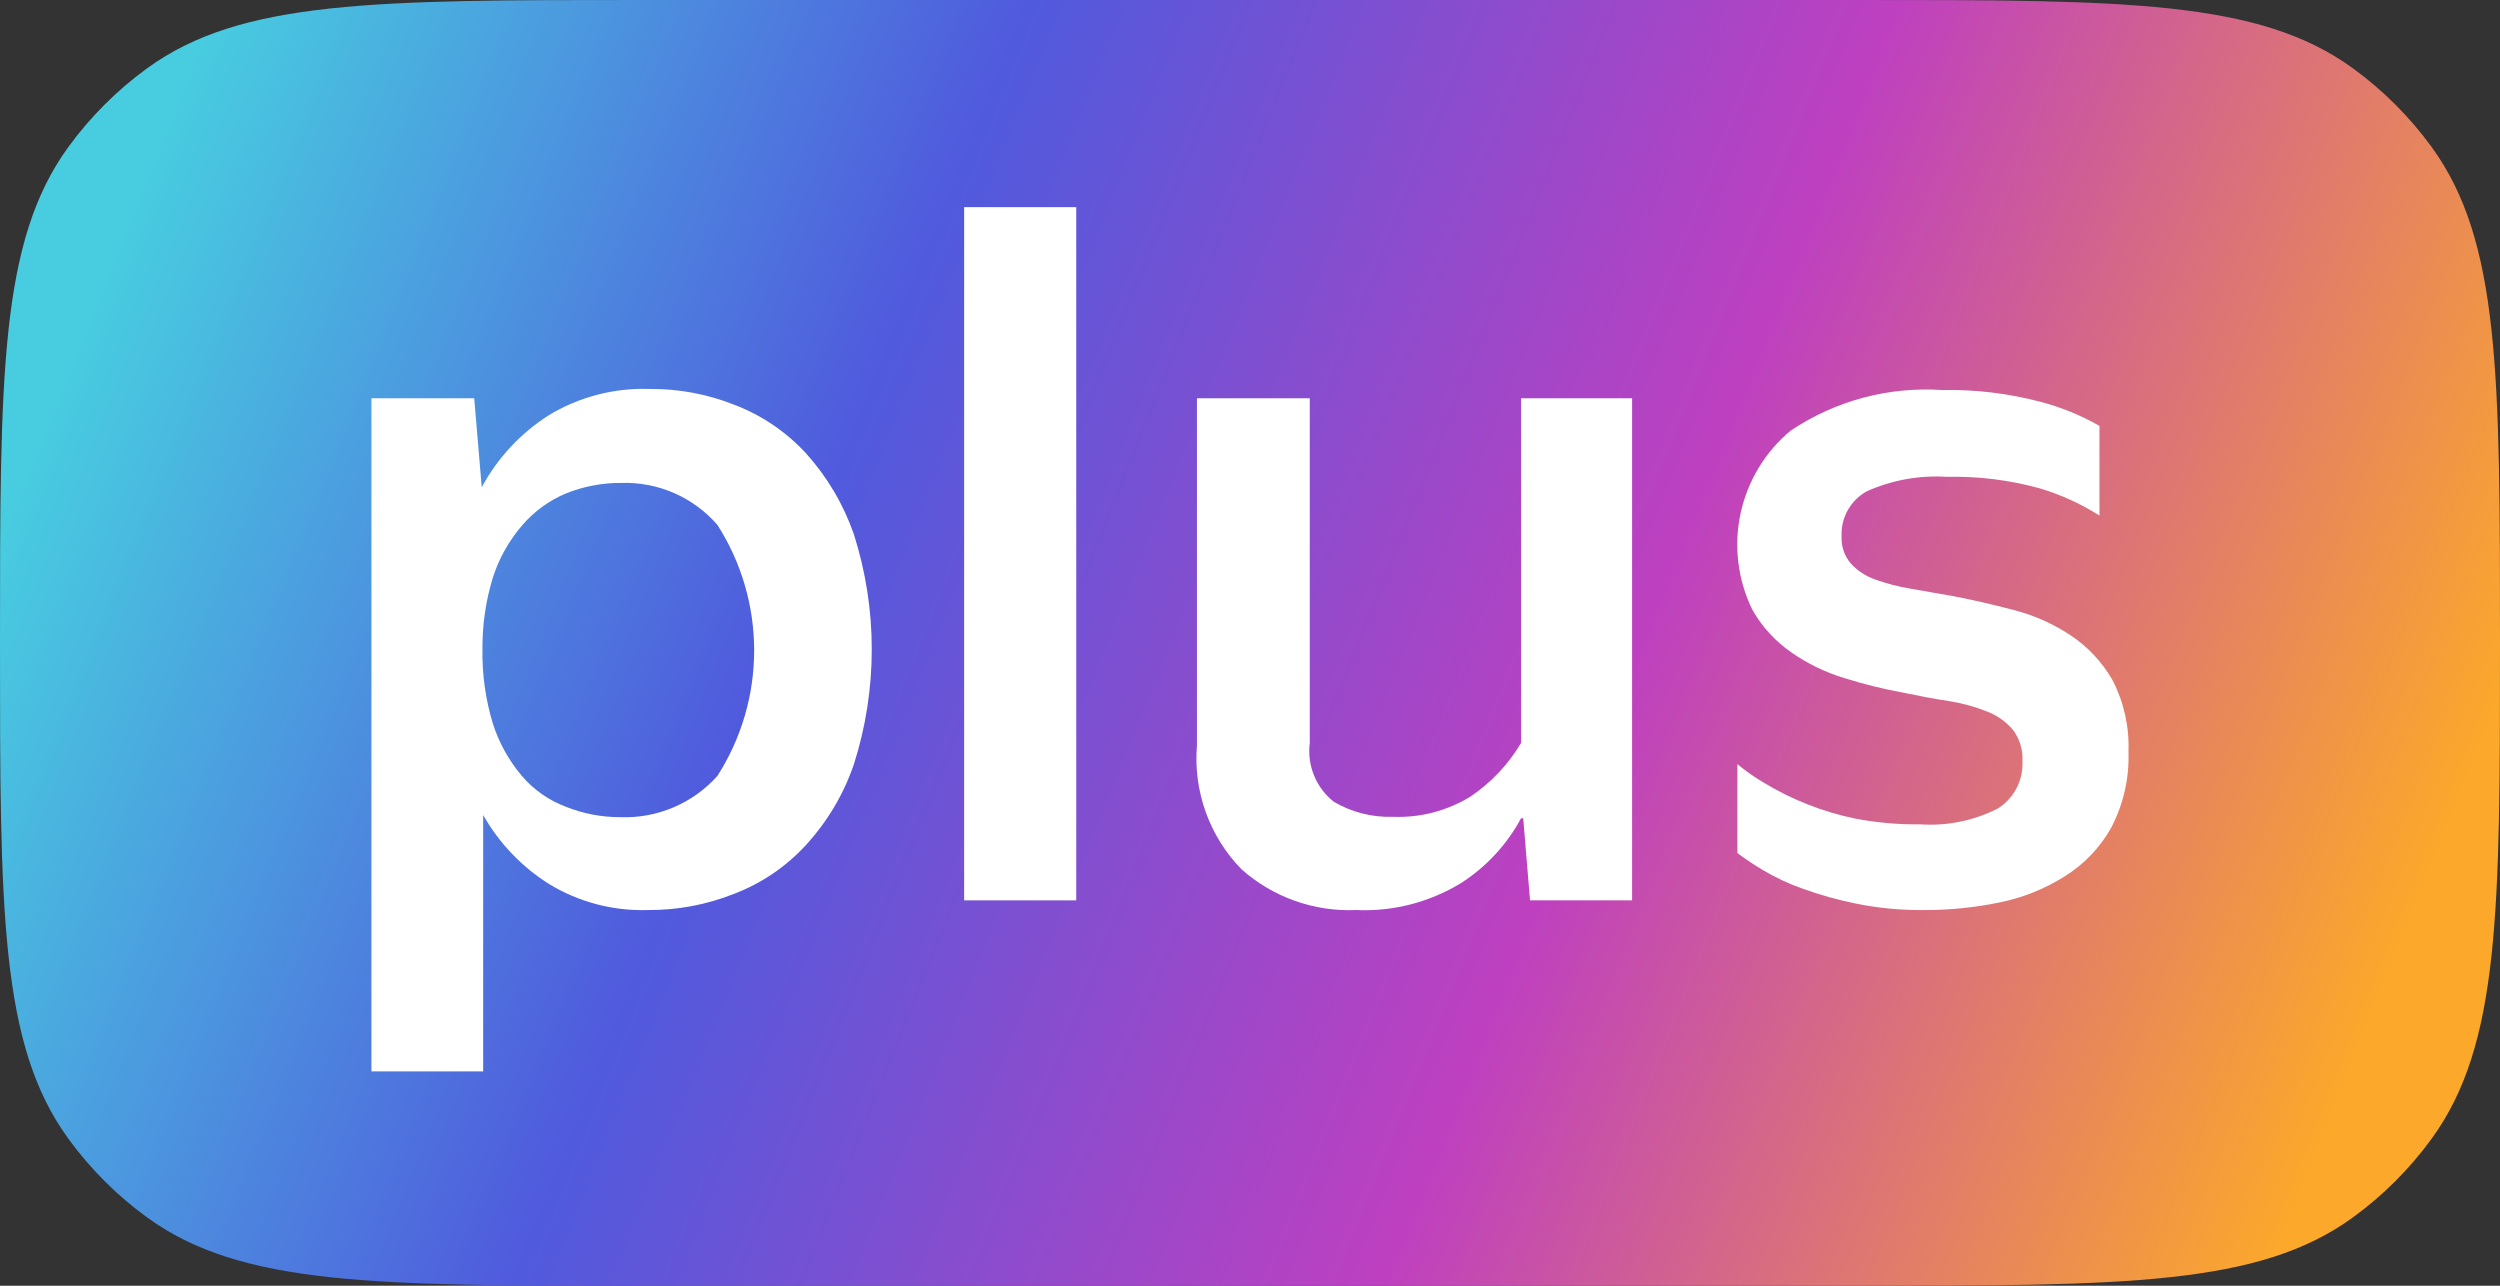 <svg width="350" height="180" viewBox="0 0 350 180" fill="none" xmlns="http://www.w3.org/2000/svg"><rect x="0" y="0" width="350" height="180" fill="#333333" stroke="none"/><path d="M0 90C0 52.503 0 33.754 9.549 20.611C12.633 16.366 16.366 12.633 20.611 9.549C33.754 0 52.503 0 90 0H260C297.497 0 316.246 0 329.389 9.549C333.634 12.633 337.367 16.366 340.451 20.611C350 33.754 350 52.503 350 90C350 127.497 350 146.246 340.451 159.389C337.367 163.634 333.634 167.367 329.389 170.451C316.246 180 297.497 180 260 180H90C52.503 180 33.754 180 20.611 170.451C16.366 167.367 12.633 163.634 9.549 159.389C0 146.246 0 127.497 0 90Z" fill="url(#paint0_linear)"/><path d="M150.674 126.051V29H134.981V126.051H150.674Z" fill="white"/><path fill-rule="evenodd" clip-rule="evenodd" d="M76.919 123.792C81.055 126.298 85.826 127.553 90.658 127.407C94.794 127.44 98.897 126.673 102.742 125.147C106.564 123.697 109.997 121.376 112.77 118.369C115.788 115.098 118.093 111.234 119.538 107.022C122.882 96.539 122.882 85.273 119.538 74.789C118.08 70.595 115.795 66.736 112.82 63.442C110.046 60.437 106.613 58.117 102.792 56.664C99.027 55.17 95.009 54.42 90.959 54.455C85.968 54.279 81.035 55.571 76.769 58.17C72.862 60.674 69.654 64.129 67.443 68.212L66.39 55.761H52V150H67.644V114.102C69.882 118.054 73.071 121.385 76.919 123.792ZM94.285 113.035C91.936 114.033 89.397 114.5 86.847 114.403C84.237 114.41 81.65 113.916 79.226 112.947C76.838 112.054 74.716 110.568 73.059 108.629C71.237 106.477 69.856 103.986 68.998 101.299C67.978 97.931 67.487 94.425 67.543 90.906C67.514 87.504 68.005 84.118 68.998 80.864C69.869 78.146 71.285 75.635 73.159 73.484C74.826 71.554 76.921 70.041 79.276 69.065C81.731 68.083 84.354 67.588 86.998 67.609C89.532 67.529 92.053 68.015 94.377 69.031C96.701 70.047 98.77 71.568 100.435 73.484C103.796 78.727 105.582 84.826 105.582 91.056C105.582 97.287 103.796 103.386 100.435 108.629C98.734 110.533 96.634 112.037 94.285 113.035Z" fill="white"/><path d="M204.527 123.641C200.113 126.332 194.998 127.643 189.836 127.407C183.948 127.655 178.195 125.603 173.791 121.683C171.577 119.409 169.877 116.686 168.804 113.698C167.731 110.71 167.312 107.526 167.573 104.361V55.761H183.368V104.01C183.171 105.556 183.377 107.127 183.966 108.569C184.554 110.012 185.505 111.278 186.727 112.244C189.23 113.717 192.099 114.448 195 114.353C198.808 114.507 202.576 113.528 205.83 111.541C208.736 109.596 211.169 107.022 212.95 104.01V55.761H228.494V126.051H214.204L213.251 114.554H212.95C210.961 118.252 208.062 121.38 204.527 123.641Z" fill="white"/><path d="M259.829 126.503C262.964 127.138 266.157 127.441 269.356 127.407C272.892 127.419 276.421 127.066 279.885 126.352C283.142 125.704 286.252 124.462 289.061 122.687C291.775 120.999 294.018 118.65 295.579 115.859C297.291 112.581 298.121 108.912 297.986 105.215C298.117 101.728 297.34 98.268 295.729 95.174C294.272 92.649 292.246 90.5 289.813 88.898C287.371 87.287 284.676 86.099 281.84 85.383C278.932 84.613 276.075 83.961 273.267 83.425L267.5 82.421C265.793 82.14 264.115 81.703 262.486 81.115C261.204 80.663 260.051 79.905 259.127 78.906C258.219 77.849 257.752 76.483 257.824 75.091C257.763 73.808 258.064 72.533 258.694 71.414C259.324 70.295 260.256 69.377 261.384 68.764C264.895 67.204 268.73 66.515 272.565 66.756C276.948 66.657 281.323 67.198 285.551 68.363C288.504 69.244 291.321 70.528 293.924 72.178V59.627C291.283 58.114 288.449 56.966 285.501 56.212C281.067 55.053 276.494 54.513 271.913 54.606C264.411 54.1 256.954 56.095 250.704 60.279C247.124 63.252 244.648 67.346 243.675 71.9C242.702 76.454 243.288 81.203 245.339 85.383C246.677 87.74 248.528 89.764 250.754 91.308C253.021 92.898 255.526 94.118 258.175 94.922C260.904 95.779 263.684 96.467 266.498 96.981C268.654 97.433 270.76 97.835 272.765 98.136C274.603 98.415 276.403 98.904 278.13 99.592C279.547 100.121 280.807 101.002 281.791 102.152C282.764 103.43 283.245 105.017 283.144 106.621C283.2 107.926 282.909 109.222 282.302 110.377C281.694 111.533 280.791 112.506 279.684 113.198C276.323 114.903 272.563 115.666 268.804 115.407C265.76 115.444 262.72 115.174 259.729 114.604C255.213 113.669 250.89 111.971 246.943 109.583C245.635 108.819 244.394 107.945 243.233 106.972V119.424C244.388 120.297 245.594 121.101 246.843 121.834C248.578 122.862 250.408 123.72 252.308 124.394C254.76 125.281 257.274 125.986 259.829 126.503Z" fill="white"/><defs><linearGradient id="paint0_linear" x1="7.848" y1="21.211" x2="343.078" y2="155.851" gradientUnits="userSpaceOnUse"><stop offset="0.036" stop-color="#48CCE0"/><stop offset="0.328" stop-color="#505ADD"/><stop offset="0.641" stop-color="#BE40C0"/><stop offset="0.958" stop-color="#FBA82B"/></linearGradient></defs></svg>
